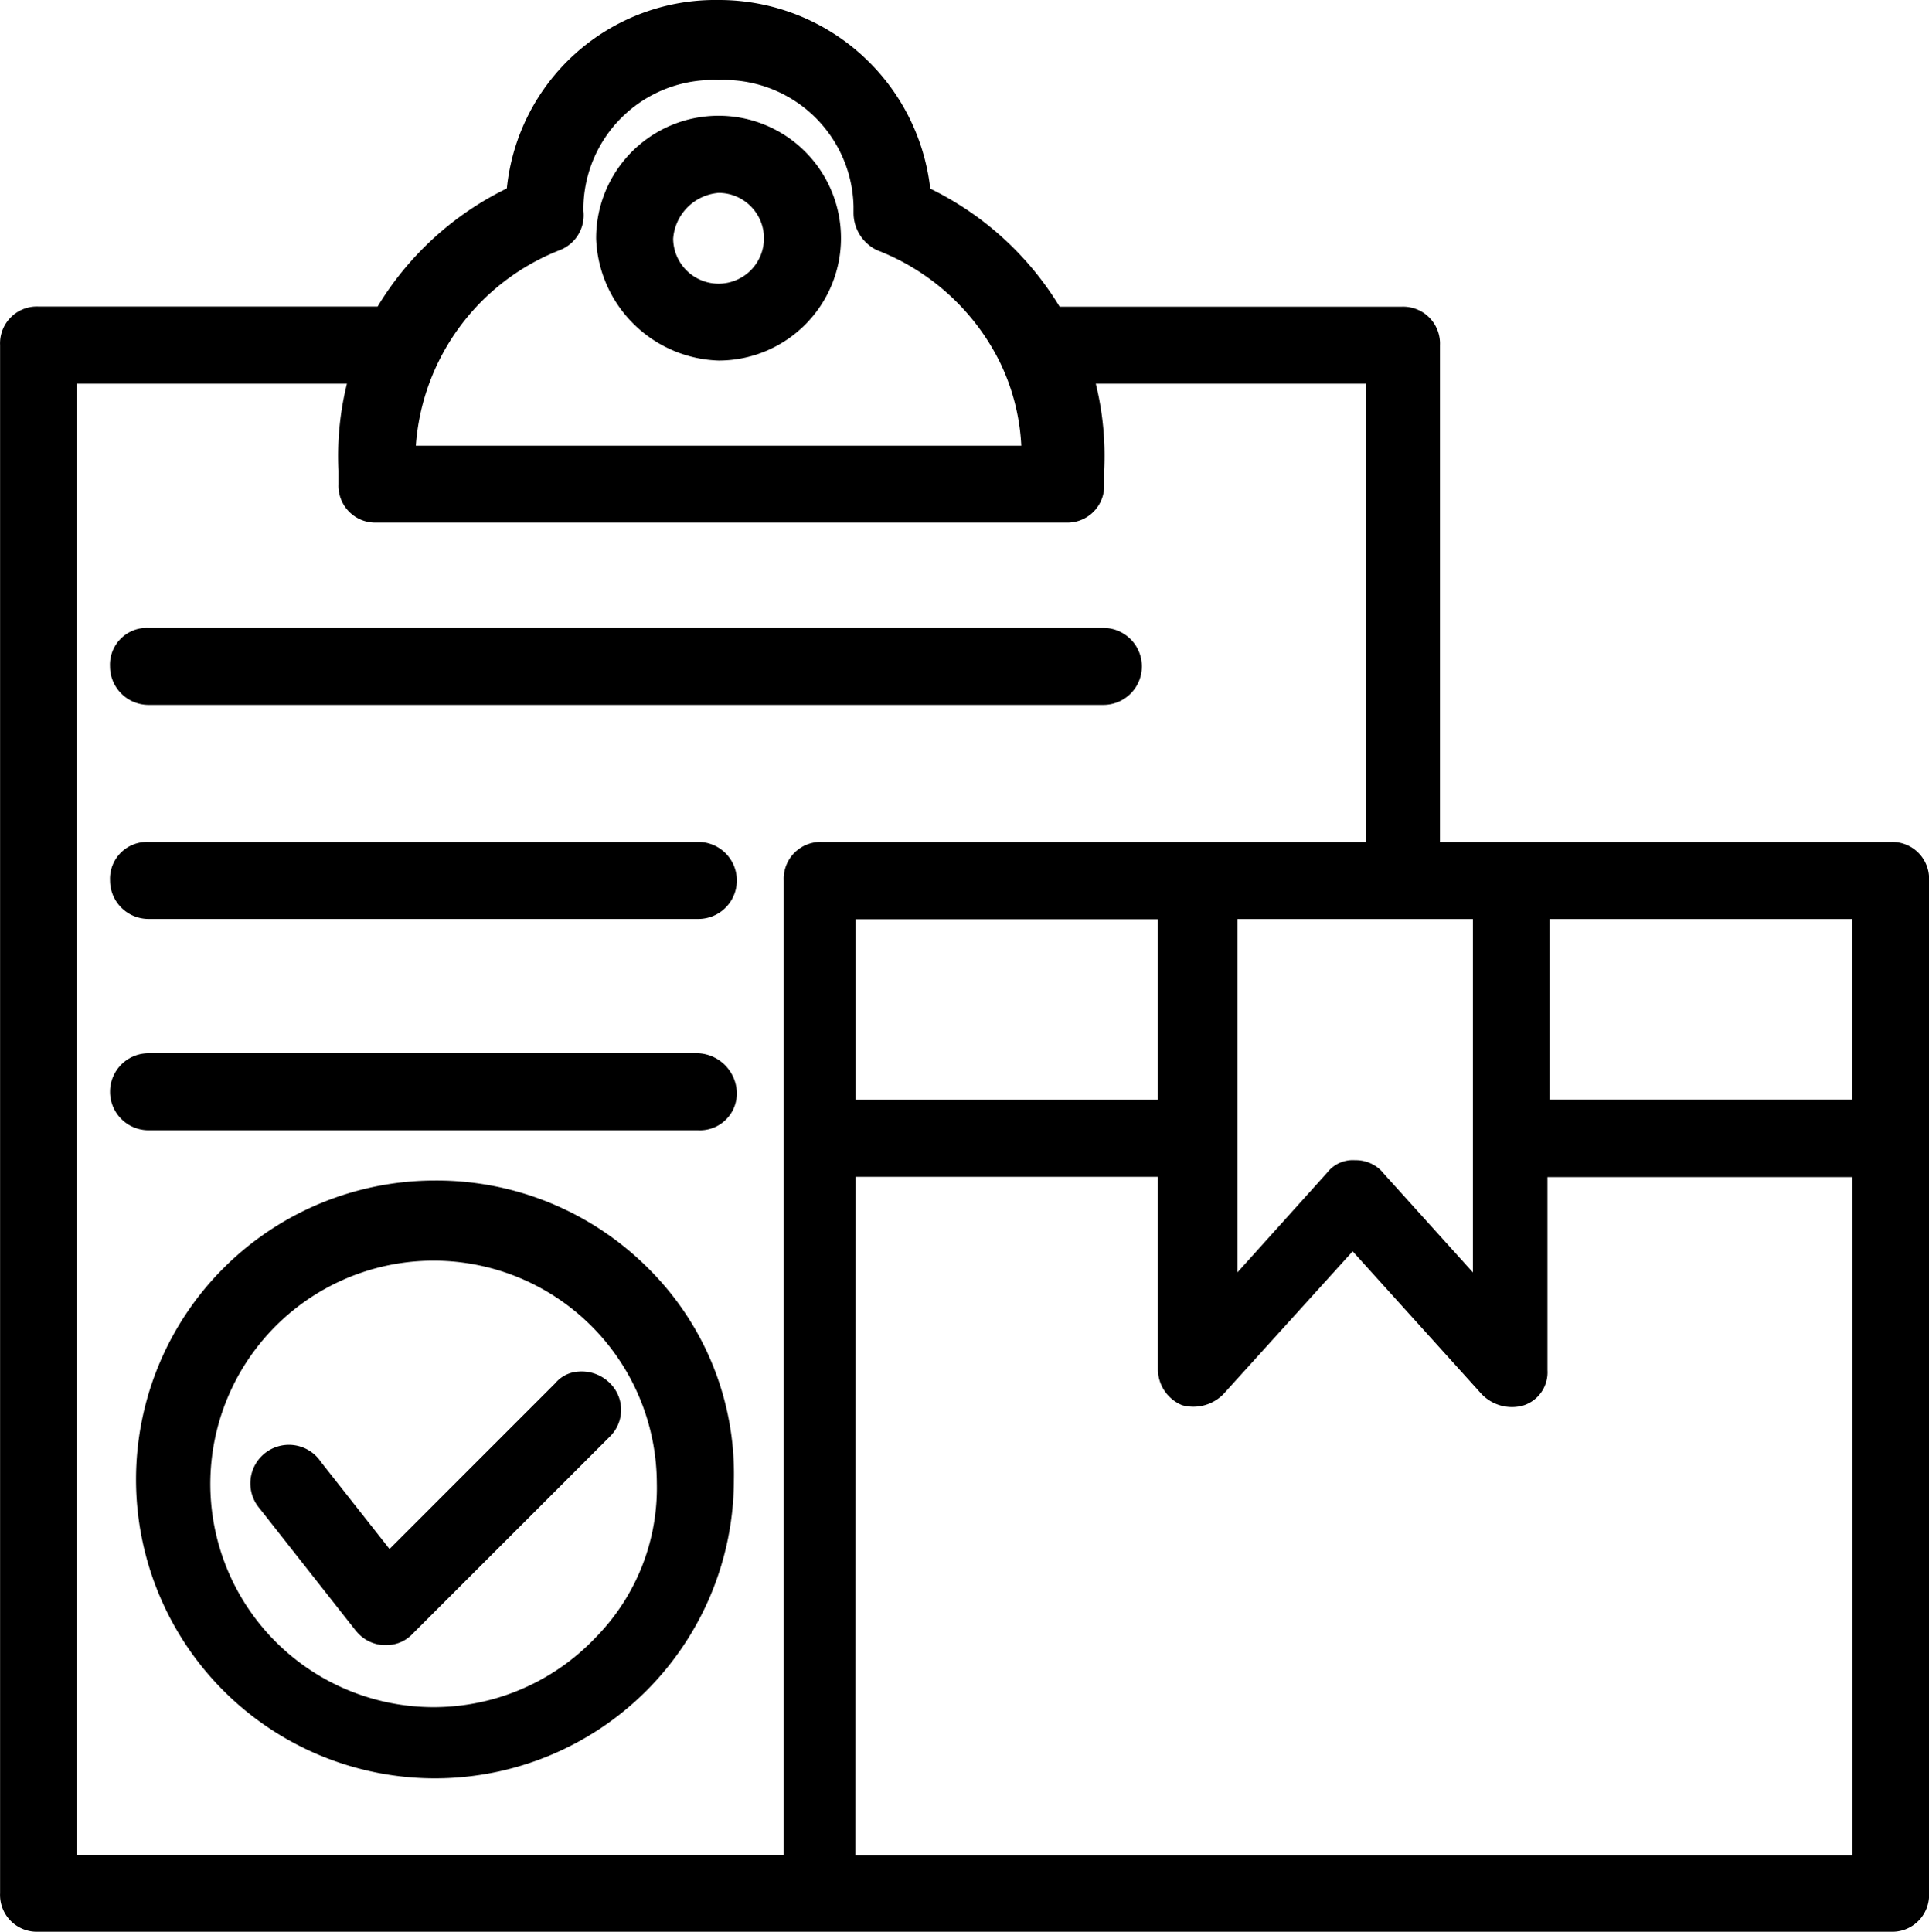 <svg xmlns="http://www.w3.org/2000/svg" width="45.932" height="46" viewBox="0 0 45.932 46"><g transform="translate(-3.869 -3.5)"><path d="M162.615,39.59a2.915,2.915,0,1,0-2.915-2.915v.011A3.016,3.016,0,0,0,162.615,39.59Zm-1.081-2.9a1.18,1.18,0,0,1,1.081-1.093,1.081,1.081,0,1,1-1.081,1.093Z" transform="translate(-141.636 -27.504)"/><path d="M48.884,23.55H38.156V11.721a.877.877,0,0,0-.916-.917H29.1A7.4,7.4,0,0,0,26.02,7.992,5.062,5.062,0,0,0,20.978,3.5a4.991,4.991,0,0,0-5.041,4.487A7.374,7.374,0,0,0,12.86,10.8H4.787a.877.877,0,0,0-.916.917V48.583a.877.877,0,0,0,.916.916h44.1a.877.877,0,0,0,.916-.916V24.467a.877.877,0,0,0-.916-.917ZM17.761,8.526V8.413a3.082,3.082,0,0,1,3.217-3.006,3.08,3.08,0,0,1,3.215,3.006v.142a.987.987,0,0,0,.539.893l.017.008A5.456,5.456,0,0,1,27.665,12.1a5.118,5.118,0,0,1,.522,2.013H13.771a5.415,5.415,0,0,1,3.438-4.661l.014-.006A.889.889,0,0,0,17.761,8.526ZM38.941,33.8l-2.152-2.386L36.78,31.4a.85.85,0,0,0-.643-.273.773.773,0,0,0-.669.3L33.333,33.8V25.384h5.608Zm-14.7-2.277h7.2v4.6a.928.928,0,0,0,.569.836l.016.005a1,1,0,0,0,.975-.267l3.077-3.4,3.07,3.4.008.008a1,1,0,0,0,.974.267.828.828,0,0,0,.586-.842v-4.6h7.259v16.15H24.238Zm0-1.834v-4.3h7.2v4.3ZM11.929,14.707v.32a.877.877,0,0,0,.916.917h16.4a.877.877,0,0,0,.916-.917q0-.158,0-.32a7.153,7.153,0,0,0-.2-2.07h6.429V23.55H23.448a.877.877,0,0,0-.917.917v23.2H5.7V12.637h6.43A7.156,7.156,0,0,0,11.929,14.707ZM47.968,25.384v4.3h-7.2v-4.3Z" transform="translate(0)"/><path d="M46.538,312.119a7.118,7.118,0,1,0,7.118,7.122,6.887,6.887,0,0,0-1.994-4.985A7.12,7.12,0,0,0,46.538,312.119Zm5.283,7.2A5.073,5.073,0,0,1,50.364,323a5.316,5.316,0,1,1,1.457-3.684Z" transform="translate(-32.312 -280.508)"/><path d="M77.645,362.046a.779.779,0,0,0-.562.281l-3.943,3.943-1.63-2.069a.918.918,0,1,0-1.466,1.1l2.277,2.894.018.021a.9.9,0,0,0,.643.342h.068a.851.851,0,0,0,.644-.273L78.38,363.6a.891.891,0,0,0,0-1.286A.95.95,0,0,0,77.645,362.046Z" transform="translate(-59.996 -325.885)"/><path d="M32.611,168.557a.919.919,0,0,0,.917.916H56.265a.916.916,0,0,0,0-1.833H33.528a.877.877,0,0,0-.917.916Z" transform="translate(-26.123 -149.188)"/><path d="M46.619,223.61H33.528a.877.877,0,0,0-.917.917.919.919,0,0,0,.917.916H46.619a.917.917,0,0,0,0-1.834Z" transform="translate(-26.122 -200.06)"/><path d="M46.34,278.835H33.249a.917.917,0,1,0,0,1.834H46.34a.877.877,0,0,0,.916-.917A.966.966,0,0,0,46.34,278.835Z" transform="translate(-25.843 -250.255)"/></g></svg>